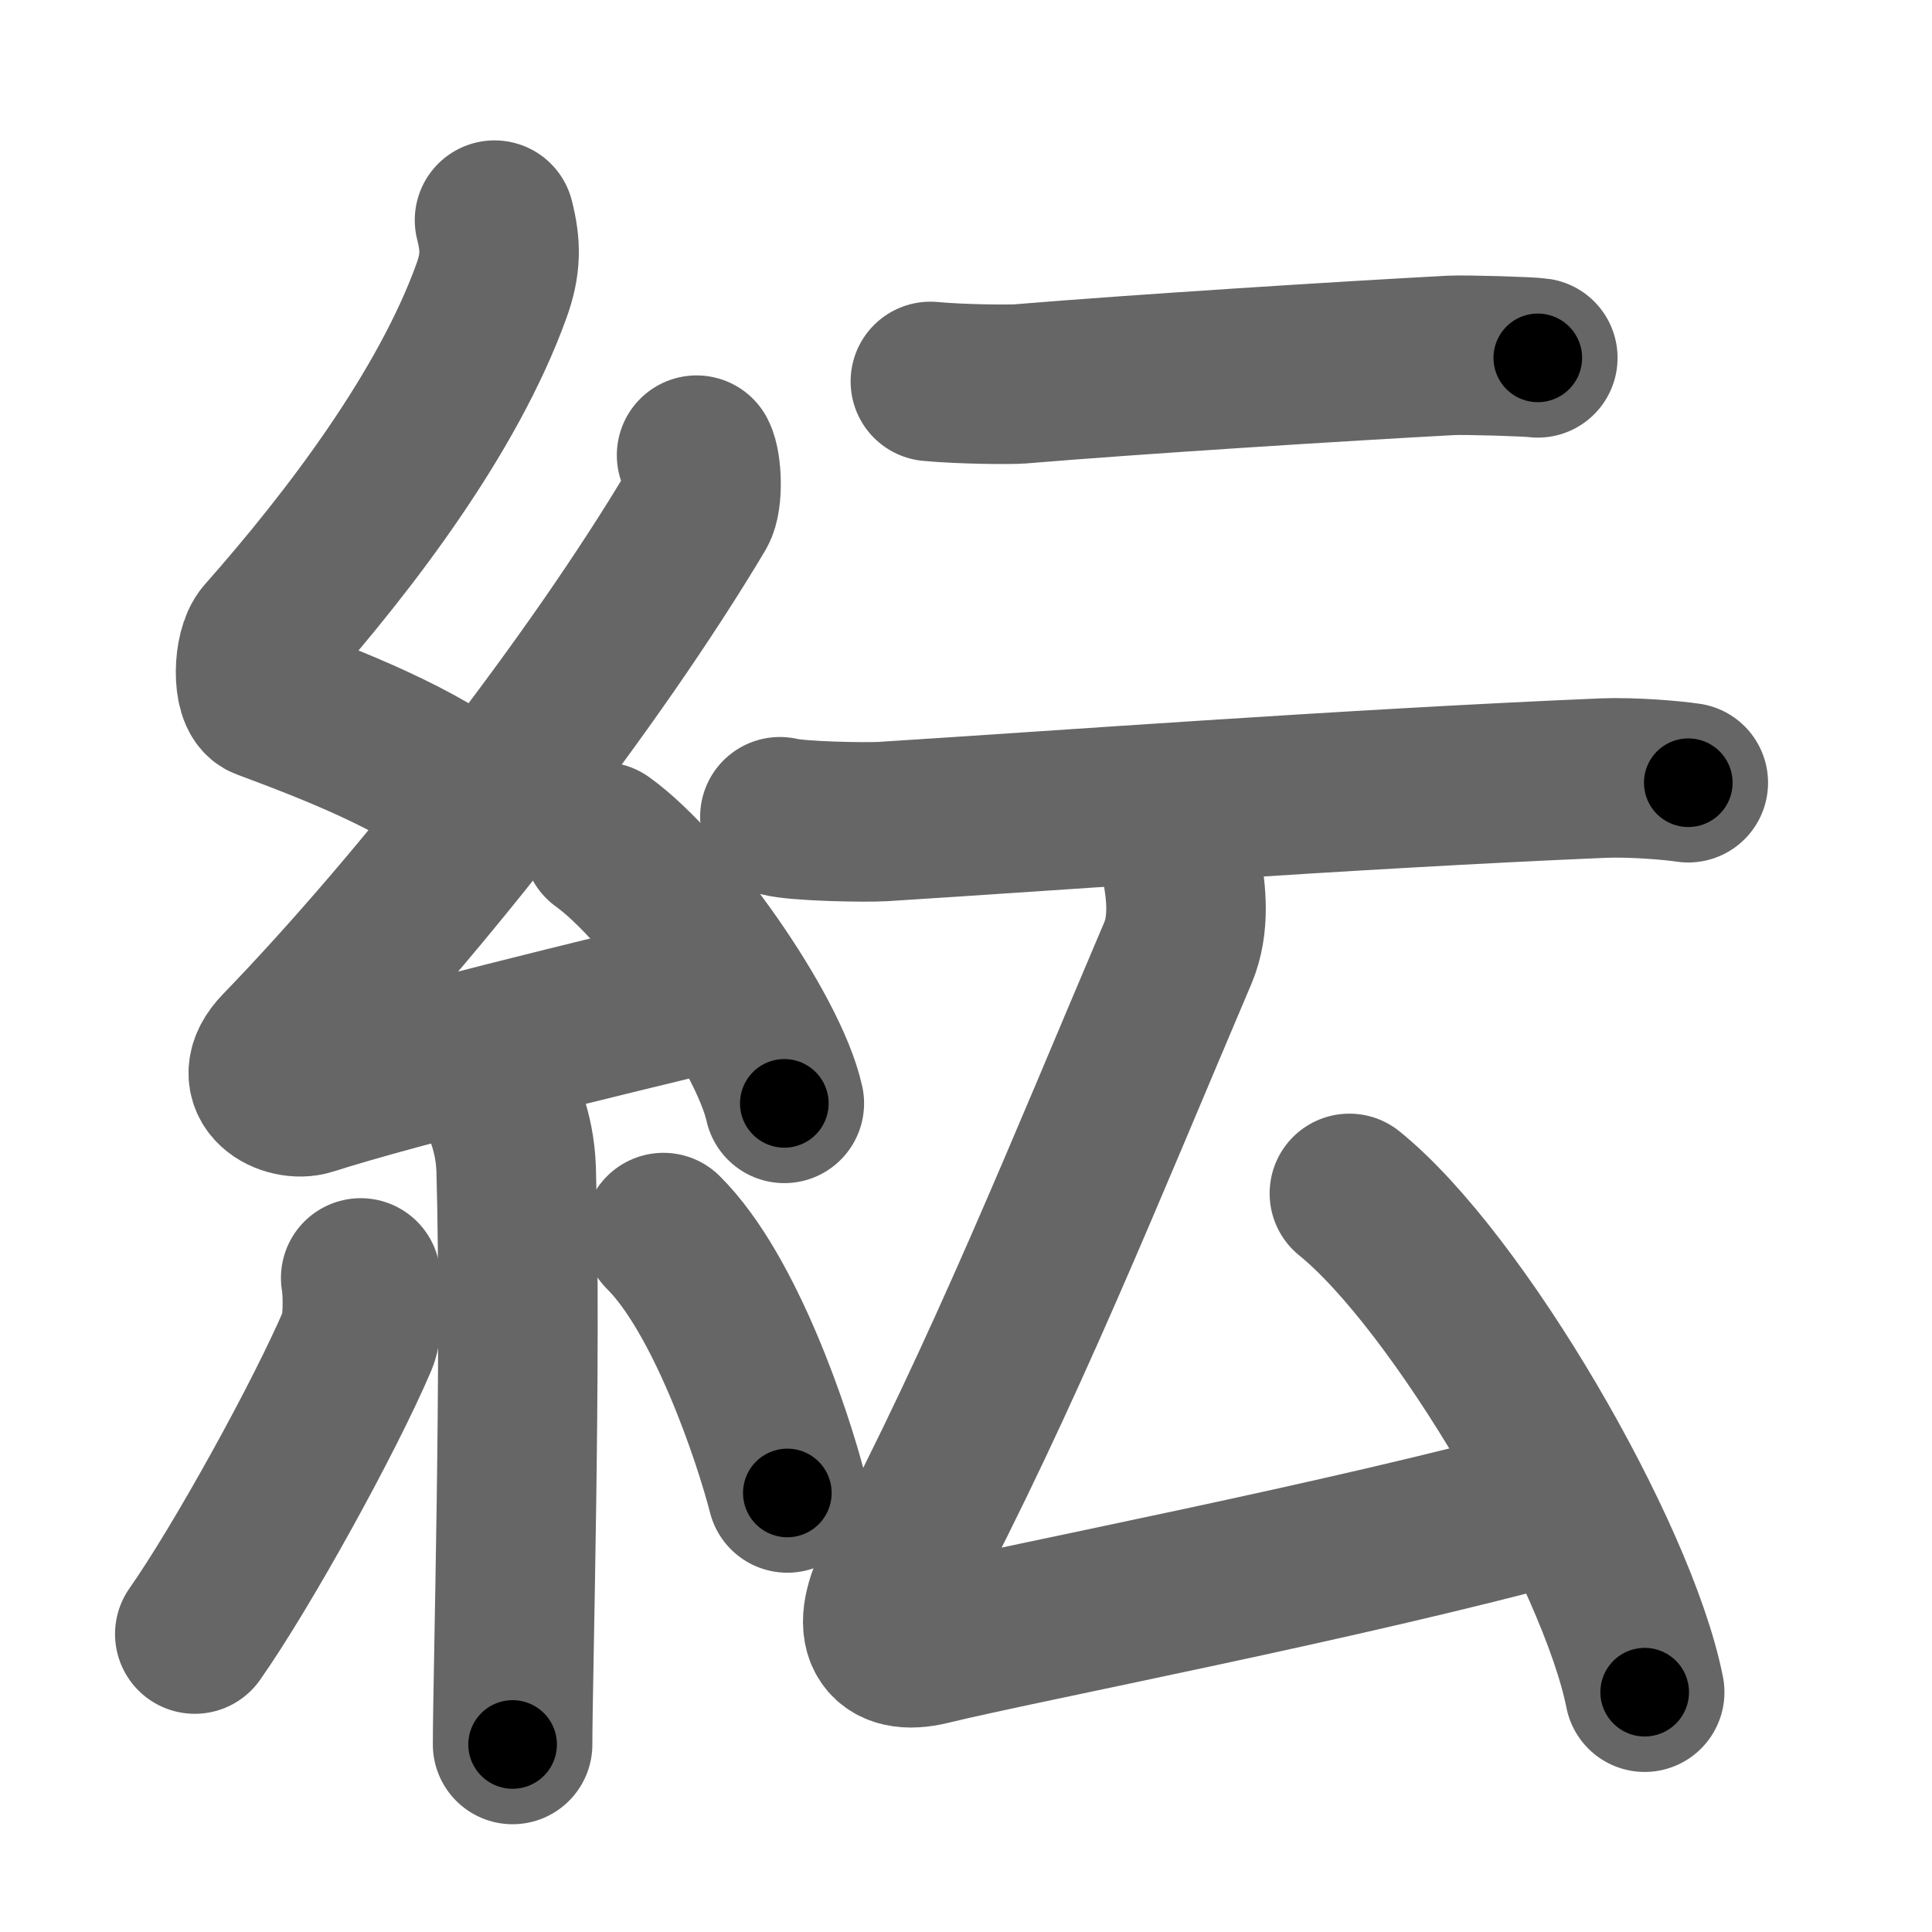 <svg xmlns="http://www.w3.org/2000/svg" width="109" height="109" viewBox="0 0 109 109" id="7d1c"><g fill="none" stroke="#666" stroke-width="9" stroke-linecap="round" stroke-linejoin="round"><g><g><path d="M27.9,12.42c0.36,1.42,0.38,2.47-0.18,4.01c-2.46,6.81-7.96,14.06-12.78,19.51c-0.67,0.75-0.72,3.27,0,3.54c3.81,1.42,8.64,3.28,11.91,5.88" /><path d="M39.3,25.68c0.3,0.58,0.37,2.46,0,3.09c-5.8,9.73-15.49,22.18-23.48,30.44c-1.83,1.89,0.46,2.98,1.65,2.59c5-1.61,16.87-4.49,23.29-6.03" /><path d="M34,47.5c3.62,2.6,9.35,10.7,10.25,14.75" /><path d="M28.14,61.87c0.07,0.36,0.91,1.85,0.98,4.09c0.31,10.79-0.2,28.79-0.2,32.46" /><path d="M20.35,72.1c0.16,0.94,0.13,2.79-0.16,3.47c-1.87,4.39-6.55,12.85-9.2,16.62" /><path d="M37.43,69.54c3.5,3.47,6.18,11.54,6.99,14.69" /></g><g><g><path d="M52.49,21.52c1.83,0.17,4.54,0.18,5.05,0.14c6.59-0.55,18.32-1.29,24.34-1.61c0.83-0.04,4.46,0.07,4.88,0.14" /><path d="M44,46.08c1.02,0.26,4.79,0.33,5.81,0.27c9.44-0.59,26.19-1.84,40.61-2.45c1.7-0.07,3.98,0.13,4.83,0.26" /></g><g><path d="M66.67,48.96c0.26,1.37,0.46,3.2-0.21,4.79C61.25,66,56.61,77.58,50.62,88.93c-1.63,3.08-0.72,4.52,1.84,3.89c5.38-1.31,23.41-4.74,35.54-8.07" /><path d="M76.13,67.33c6.17,4.99,15.12,20.38,16.66,28.14" /></g></g></g></g><g fill="none" stroke="#000" stroke-width="5" stroke-linecap="round" stroke-linejoin="round"><path d="M27.9,12.42c0.36,1.42,0.38,2.47-0.18,4.01c-2.46,6.81-7.96,14.06-12.78,19.51c-0.67,0.75-0.72,3.27,0,3.54c3.81,1.42,8.64,3.28,11.91,5.88" stroke-dasharray="44.678" stroke-dashoffset="44.678"><animate attributeName="stroke-dashoffset" values="44.678;44.678;0" dur="0.447s" fill="freeze" begin="0s;7d1c.click" /></path><path d="M39.3,25.68c0.3,0.58,0.37,2.46,0,3.09c-5.8,9.73-15.49,22.18-23.48,30.44c-1.83,1.89,0.46,2.98,1.65,2.59c5-1.61,16.87-4.49,23.29-6.03" stroke-dasharray="70.285" stroke-dashoffset="70.285"><animate attributeName="stroke-dashoffset" values="70.285" fill="freeze" begin="7d1c.click" /><animate attributeName="stroke-dashoffset" values="70.285;70.285;0" keyTimes="0;0.458;1" dur="0.975s" fill="freeze" begin="0s;7d1c.click" /></path><path d="M34,47.5c3.62,2.6,9.35,10.7,10.25,14.75" stroke-dasharray="18.19" stroke-dashoffset="18.19"><animate attributeName="stroke-dashoffset" values="18.19" fill="freeze" begin="7d1c.click" /><animate attributeName="stroke-dashoffset" values="18.19;18.19;0" keyTimes="0;0.843;1" dur="1.157s" fill="freeze" begin="0s;7d1c.click" /></path><path d="M28.14,61.87c0.07,0.36,0.91,1.85,0.98,4.09c0.31,10.79-0.2,28.79-0.2,32.46" stroke-dasharray="36.694" stroke-dashoffset="36.694"><animate attributeName="stroke-dashoffset" values="36.694" fill="freeze" begin="7d1c.click" /><animate attributeName="stroke-dashoffset" values="36.694;36.694;0" keyTimes="0;0.759;1" dur="1.524s" fill="freeze" begin="0s;7d1c.click" /></path><path d="M20.35,72.1c0.16,0.94,0.13,2.79-0.16,3.47c-1.87,4.39-6.55,12.85-9.2,16.62" stroke-dasharray="22.52" stroke-dashoffset="22.52"><animate attributeName="stroke-dashoffset" values="22.52" fill="freeze" begin="7d1c.click" /><animate attributeName="stroke-dashoffset" values="22.52;22.52;0" keyTimes="0;0.871;1" dur="1.749s" fill="freeze" begin="0s;7d1c.click" /></path><path d="M37.43,69.54c3.5,3.47,6.18,11.54,6.99,14.69" stroke-dasharray="16.416" stroke-dashoffset="16.416"><animate attributeName="stroke-dashoffset" values="16.416" fill="freeze" begin="7d1c.click" /><animate attributeName="stroke-dashoffset" values="16.416;16.416;0" keyTimes="0;0.914;1" dur="1.913s" fill="freeze" begin="0s;7d1c.click" /></path><path d="M52.49,21.52c1.83,0.17,4.54,0.18,5.05,0.14c6.59-0.55,18.32-1.29,24.34-1.61c0.83-0.04,4.46,0.07,4.88,0.14" stroke-dasharray="34.333" stroke-dashoffset="34.333"><animate attributeName="stroke-dashoffset" values="34.333" fill="freeze" begin="7d1c.click" /><animate attributeName="stroke-dashoffset" values="34.333;34.333;0" keyTimes="0;0.848;1" dur="2.256s" fill="freeze" begin="0s;7d1c.click" /></path><path d="M44,46.08c1.02,0.26,4.79,0.33,5.81,0.27c9.44-0.59,26.19-1.84,40.61-2.45c1.7-0.07,3.98,0.13,4.83,0.26" stroke-dasharray="51.353" stroke-dashoffset="51.353"><animate attributeName="stroke-dashoffset" values="51.353" fill="freeze" begin="7d1c.click" /><animate attributeName="stroke-dashoffset" values="51.353;51.353;0" keyTimes="0;0.814;1" dur="2.77s" fill="freeze" begin="0s;7d1c.click" /></path><path d="M66.67,48.96c0.26,1.37,0.46,3.2-0.21,4.79C61.25,66,56.61,77.58,50.62,88.93c-1.63,3.08-0.72,4.52,1.84,3.89c5.38-1.31,23.41-4.74,35.54-8.07" stroke-dasharray="86.175" stroke-dashoffset="86.175"><animate attributeName="stroke-dashoffset" values="86.175" fill="freeze" begin="7d1c.click" /><animate attributeName="stroke-dashoffset" values="86.175;86.175;0" keyTimes="0;0.81;1" dur="3.418s" fill="freeze" begin="0s;7d1c.click" /></path><path d="M76.13,67.33c6.17,4.99,15.12,20.38,16.66,28.14" stroke-dasharray="33.087" stroke-dashoffset="33.087"><animate attributeName="stroke-dashoffset" values="33.087" fill="freeze" begin="7d1c.click" /><animate attributeName="stroke-dashoffset" values="33.087;33.087;0" keyTimes="0;0.912;1" dur="3.749s" fill="freeze" begin="0s;7d1c.click" /></path></g></svg>